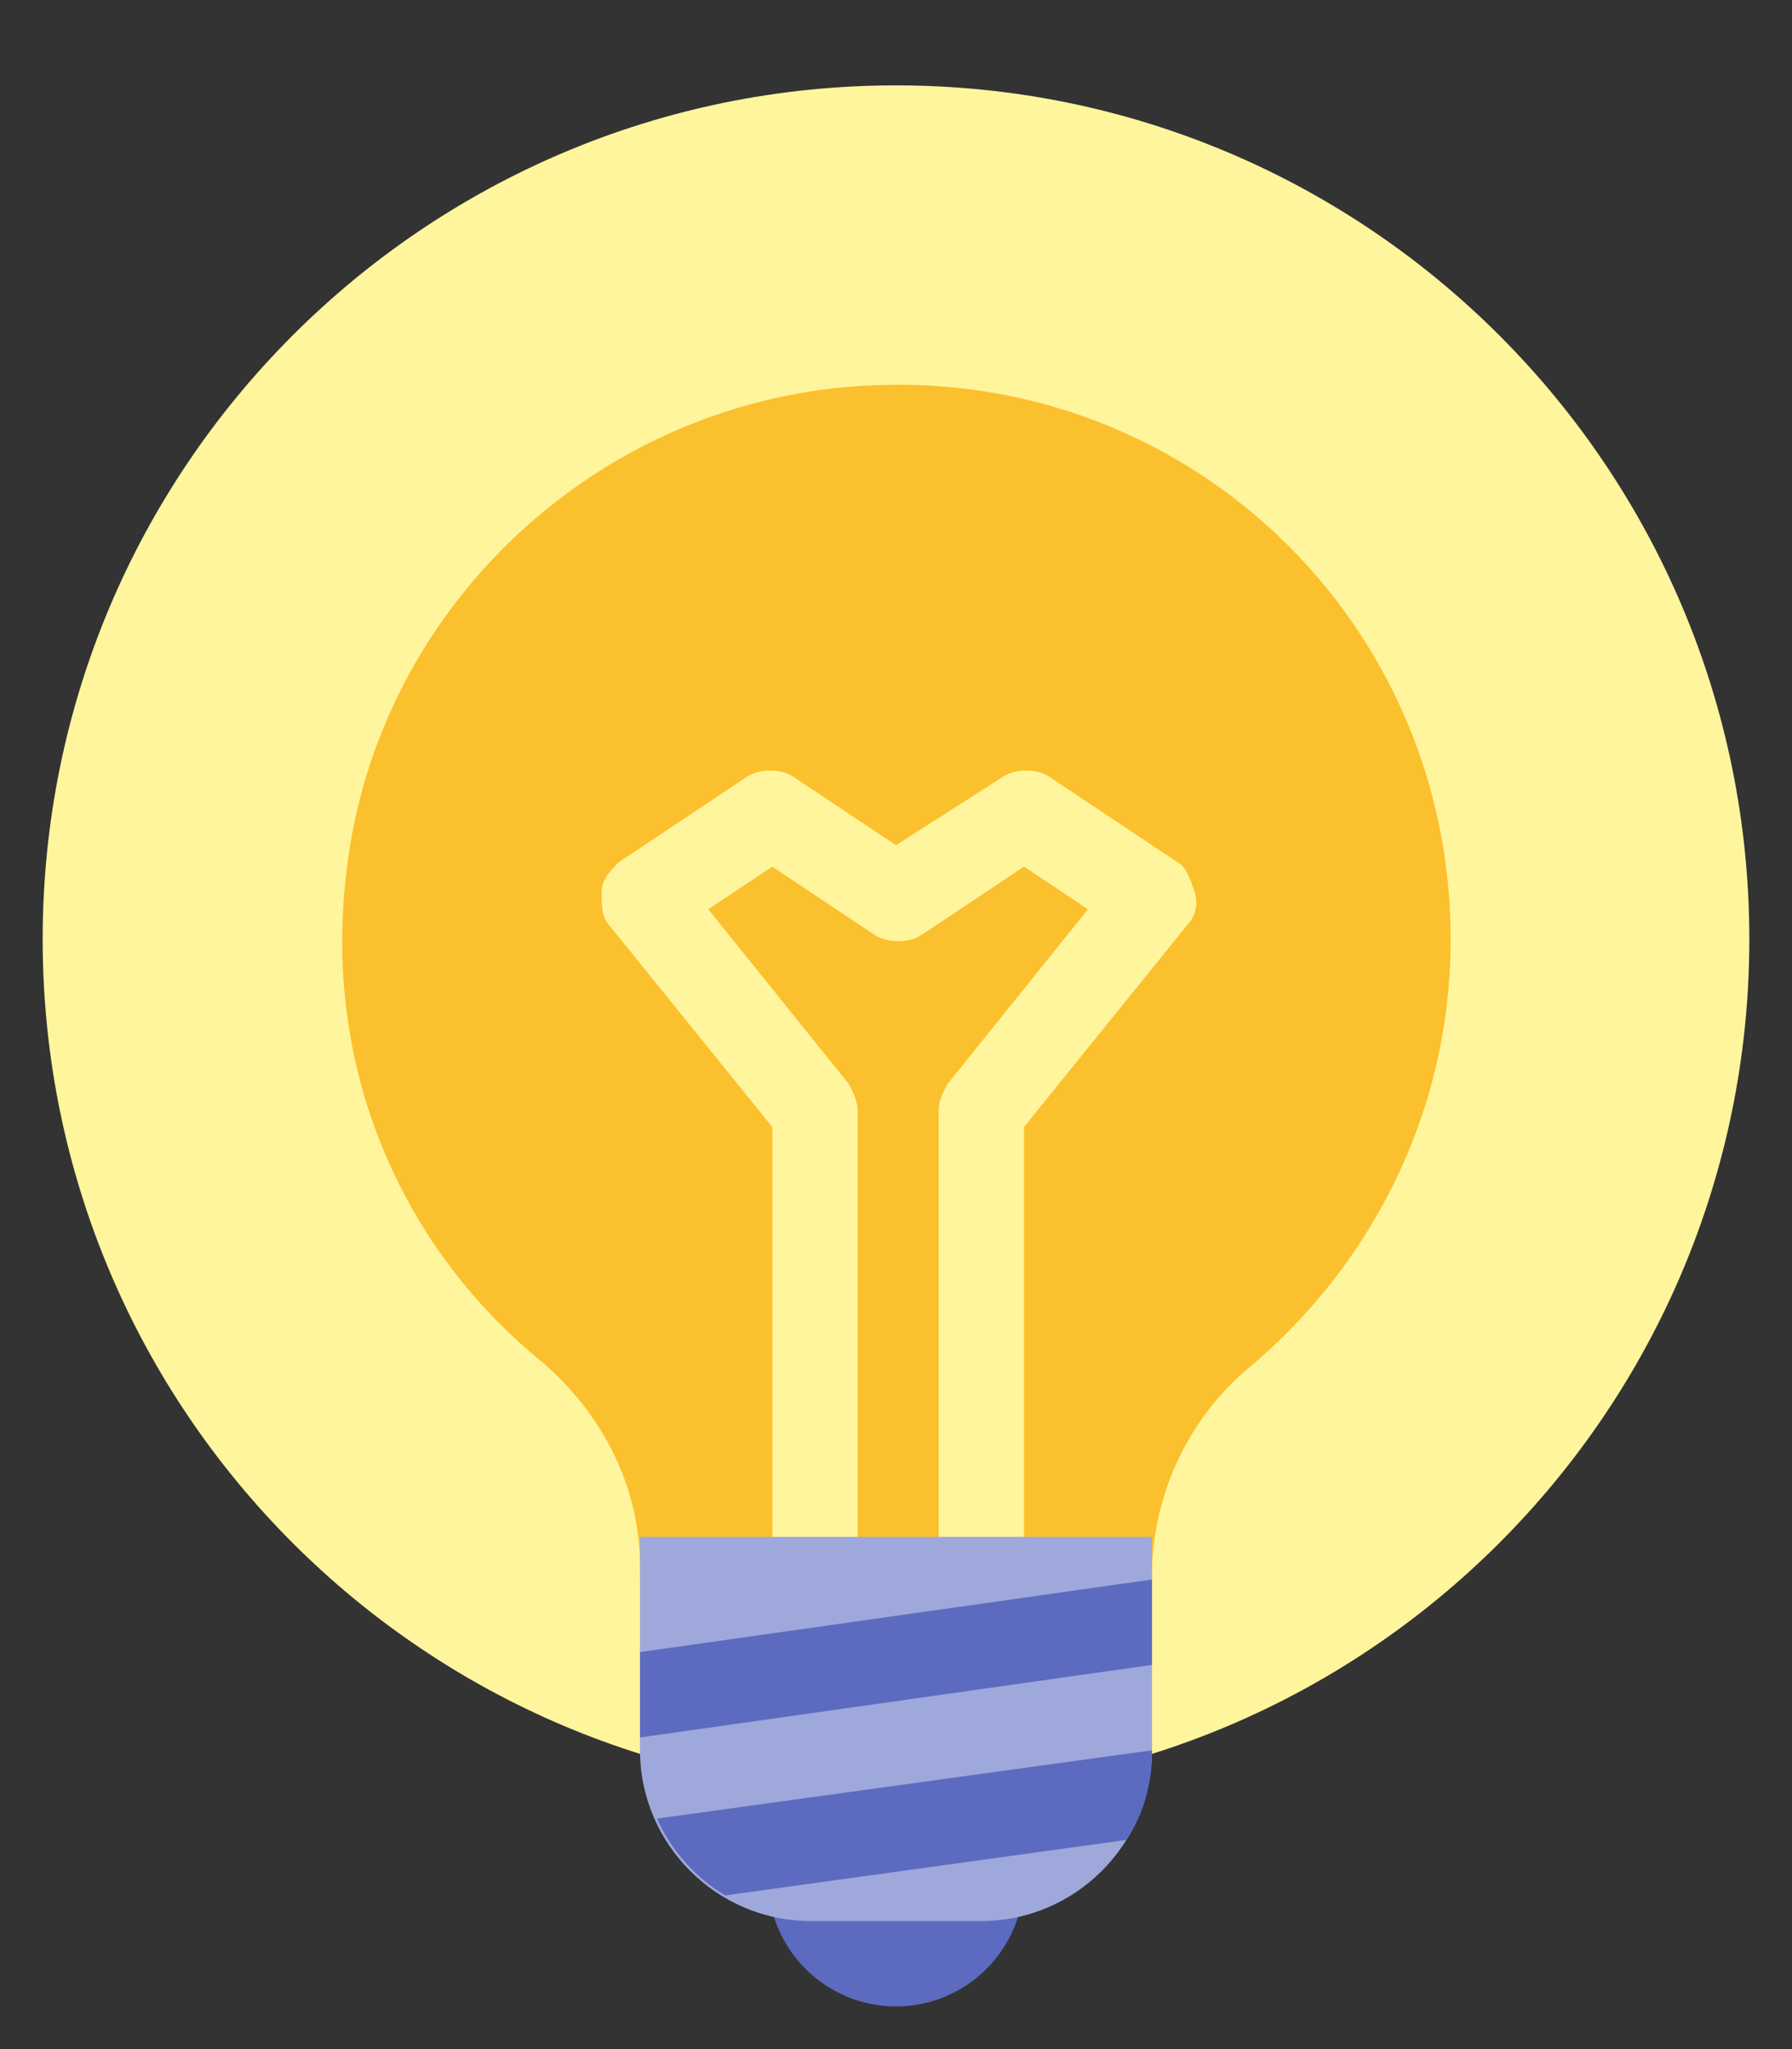 <svg width="21" height="24" viewBox="0 0 21 24" fill="none" xmlns="http://www.w3.org/2000/svg">
<rect x="0" y="0" width="21" height="24" fill="#333333" stroke="none"/>
<g clip-path="url(#clip0_334_129)">
<path d="M10.5 21C16.023 21 20.5 16.523 20.5 11C20.5 5.477 16.023 1 10.5 1C4.977 1 0.5 5.477 0.5 11C0.5 16.523 4.977 21 10.5 21Z" fill="#FFF59D"/>
<path d="M17 11C17 7.15 13.7 4.1 9.75 4.55C6.75 4.9 4.35 7.3 4.05 10.3C3.8 12.6 4.75 14.65 6.35 15.95C7.05 16.55 7.5 17.4 7.5 18.35V18.5H13.5V18.45C13.5 17.55 13.9 16.65 14.6 16.05C16.05 14.85 17 13.05 17 11Z" fill="#FBC02D"/>
<path d="M13.8 10.1L12.3 9.1C12.15 9 11.9 9 11.75 9.1L10.5 9.9L9.3 9.1C9.15 9 8.9 9 8.75 9.1L7.25 10.1C7.15 10.2 7.05 10.3 7.05 10.45C7.05 10.6 7.05 10.75 7.15 10.85L9.05 13.2V18.5H10.05V13C10.05 12.9 10 12.8 9.95 12.7L8.3 10.65L9.05 10.15L10.25 10.95C10.4 11.05 10.65 11.05 10.8 10.95L12 10.15L12.75 10.65L11.1 12.7C11.05 12.8 11 12.9 11 13V18.5H12V13.2L13.9 10.85C14 10.75 14.05 10.6 14 10.45C13.95 10.3 13.9 10.15 13.8 10.1Z" fill="#FFF59D"/>
<path d="M10.5 23.5C11.328 23.5 12 22.828 12 22C12 21.172 11.328 20.5 10.5 20.5C9.672 20.5 9 21.172 9 22C9 22.828 9.672 23.5 10.5 23.5Z" fill="#5C6BC0"/>
<path d="M11.5 22.5H9.5C8.4 22.5 7.5 21.6 7.5 20.5V18H13.5V20.5C13.5 21.6 12.6 22.5 11.5 22.5Z" fill="#9FA8DA"/>
<path d="M13.5 20.5L7.7 21.3C7.85 21.65 8.15 22 8.5 22.2L13.2 21.55C13.4 21.25 13.5 20.9 13.5 20.5Z" fill="#5C6BC0"/>
<path d="M7.5 19.35V20.35L13.5 19.5V18.5L7.5 19.35Z" fill="#5C6BC0"/>
</g>
<defs>
<clipPath id="clip0_334_129">
<rect width="20" height="24" fill="white" transform="translate(0.5)"/>
</clipPath>
</defs>
</svg>
